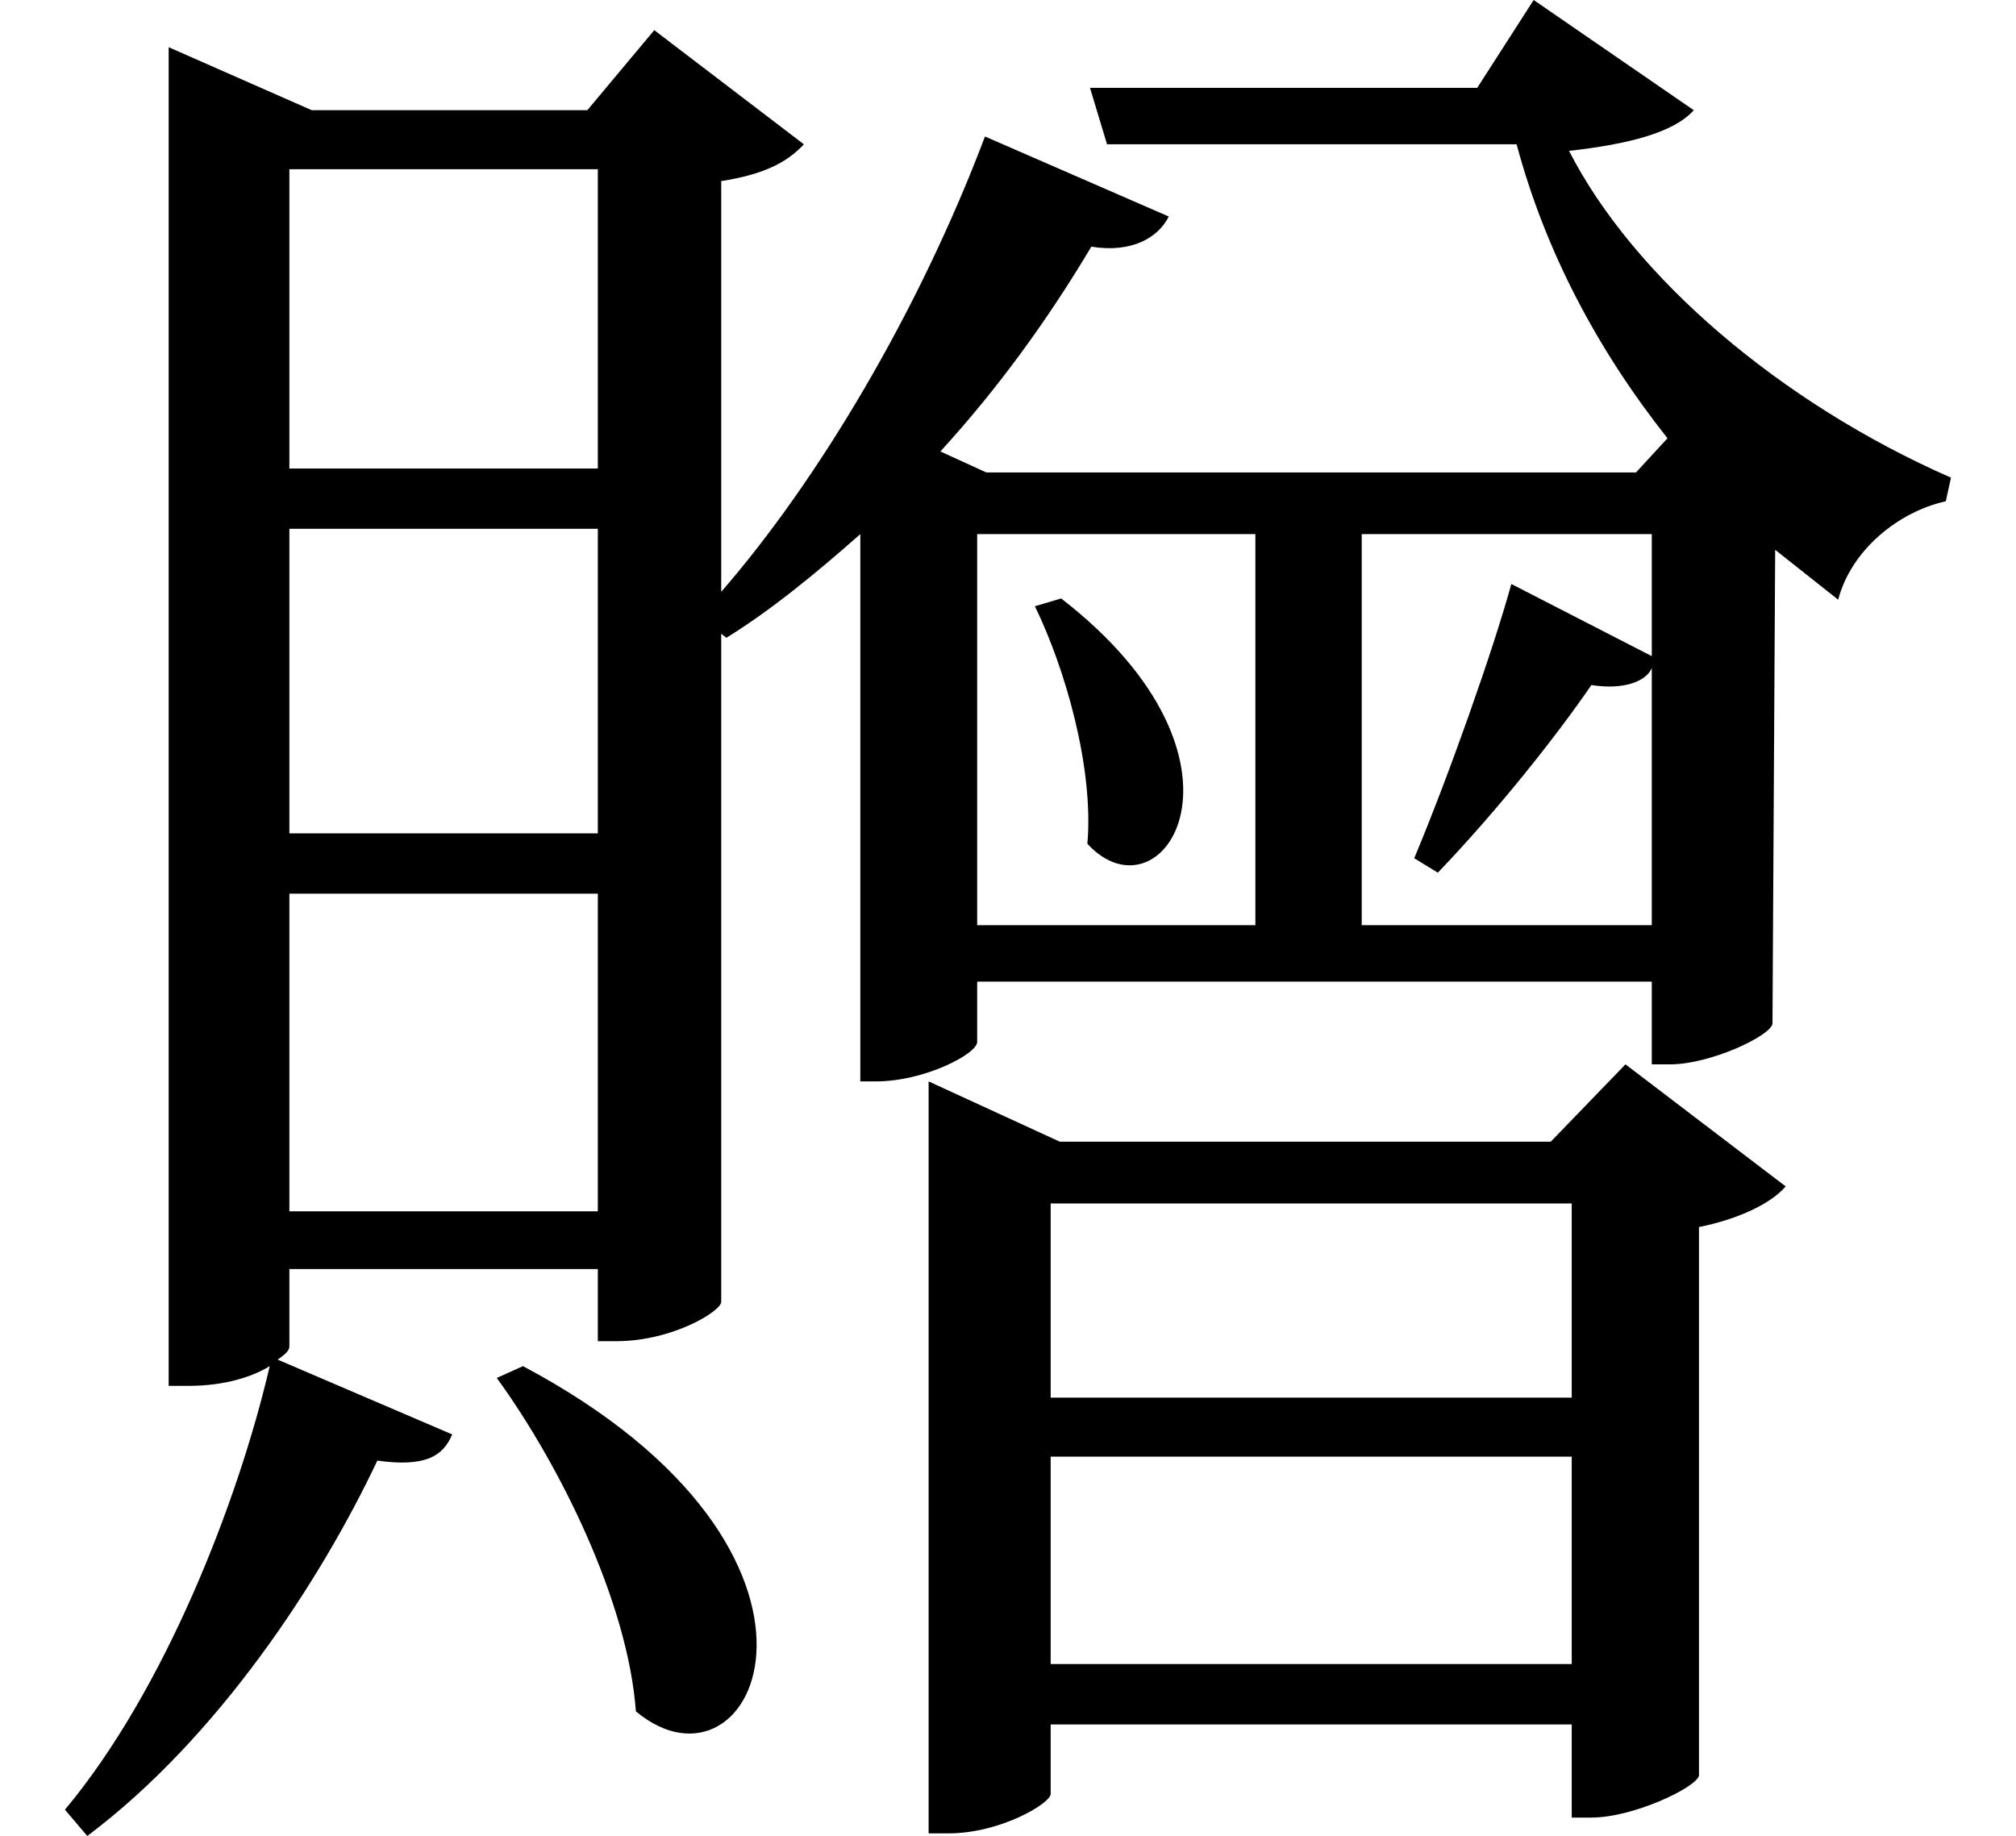 <svg height="21.859" viewBox="0 0 24 21.859" width="24" xmlns="http://www.w3.org/2000/svg">
<path d="M6.359,3.719 L6.047,3.578 C6.797,2.547 7.609,0.906 7.703,-0.391 C9.125,-1.578 10.562,1.484 6.359,3.719 Z M12.766,12.859 L12.453,12.766 C12.812,12.031 13.156,10.844 13.078,9.938 C13.969,8.969 15.266,10.922 12.766,12.859 Z M13.109,18.938 L13.312,18.266 L18.188,18.266 C18.531,16.984 19.156,15.812 19.984,14.766 L19.609,14.359 L11.875,14.359 L11.328,14.609 C12,15.344 12.594,16.156 13.125,17.047 C13.609,16.969 13.922,17.156 14.047,17.406 L11.859,18.359 C11.062,16.25 9.859,14.25 8.719,12.938 L8.719,17.828 C9.219,17.906 9.5,18.047 9.703,18.266 L7.922,19.625 L7.125,18.672 L3.844,18.672 L2.141,19.422 L2.141,3.484 L2.375,3.484 C2.812,3.484 3.141,3.594 3.344,3.719 C2.969,2.109 2.094,-0.141 0.906,-1.562 L1.172,-1.875 C2.734,-0.703 3.953,1.172 4.625,2.594 C5.188,2.516 5.406,2.641 5.516,2.906 L3.438,3.797 C3.531,3.859 3.578,3.906 3.578,3.953 L3.578,4.875 L7.25,4.875 L7.25,4.016 L7.469,4.016 C8.141,4.016 8.719,4.375 8.719,4.484 L8.719,12.438 L8.781,12.391 C9.312,12.719 9.844,13.156 10.375,13.625 L10.375,7.109 L10.562,7.109 C11.141,7.109 11.766,7.438 11.766,7.578 L11.766,8.297 L19.797,8.297 L19.797,7.312 L20.016,7.312 C20.5,7.312 21.219,7.656 21.234,7.797 L21.266,13.438 L22.016,12.844 C22.172,13.438 22.734,13.891 23.297,14.016 L23.359,14.297 C21.328,15.188 19.578,16.688 18.812,18.188 C19.516,18.266 20.062,18.406 20.297,18.672 L18.391,19.984 L17.719,18.938 Z M3.578,13.688 L7.25,13.688 L7.25,10.062 L3.578,10.062 Z M3.578,14.406 L3.578,17.969 L7.25,17.969 L7.25,14.406 Z M3.578,9.344 L7.25,9.344 L7.25,5.562 L3.578,5.562 Z M15.078,13.625 L15.078,8.969 L11.766,8.969 L11.766,13.625 Z M18.125,13.031 C17.906,12.234 17.375,10.734 16.969,9.766 L17.25,9.594 C17.969,10.344 18.672,11.234 19.078,11.828 C19.469,11.766 19.734,11.875 19.797,12.031 L19.797,8.969 L16.344,8.969 L16.344,13.625 L19.797,13.625 L19.797,12.172 Z M12.641,2.641 L18.844,2.641 L18.844,0.172 L12.641,0.172 Z M12.641,3.344 L12.641,5.656 L18.844,5.656 L18.844,3.344 Z M11.188,6.391 L11.188,-1.844 L11.422,-1.844 C12.047,-1.844 12.641,-1.484 12.641,-1.375 L12.641,-0.547 L18.844,-0.547 L18.844,-1.656 L19.078,-1.656 C19.578,-1.656 20.328,-1.297 20.359,-1.156 L20.359,5.375 C20.828,5.469 21.219,5.656 21.391,5.859 L19.484,7.312 L18.594,6.391 L12.75,6.391 L11.188,7.109 Z" transform="translate(-0.133, 19.984) scale(1, -1)"/>
</svg>